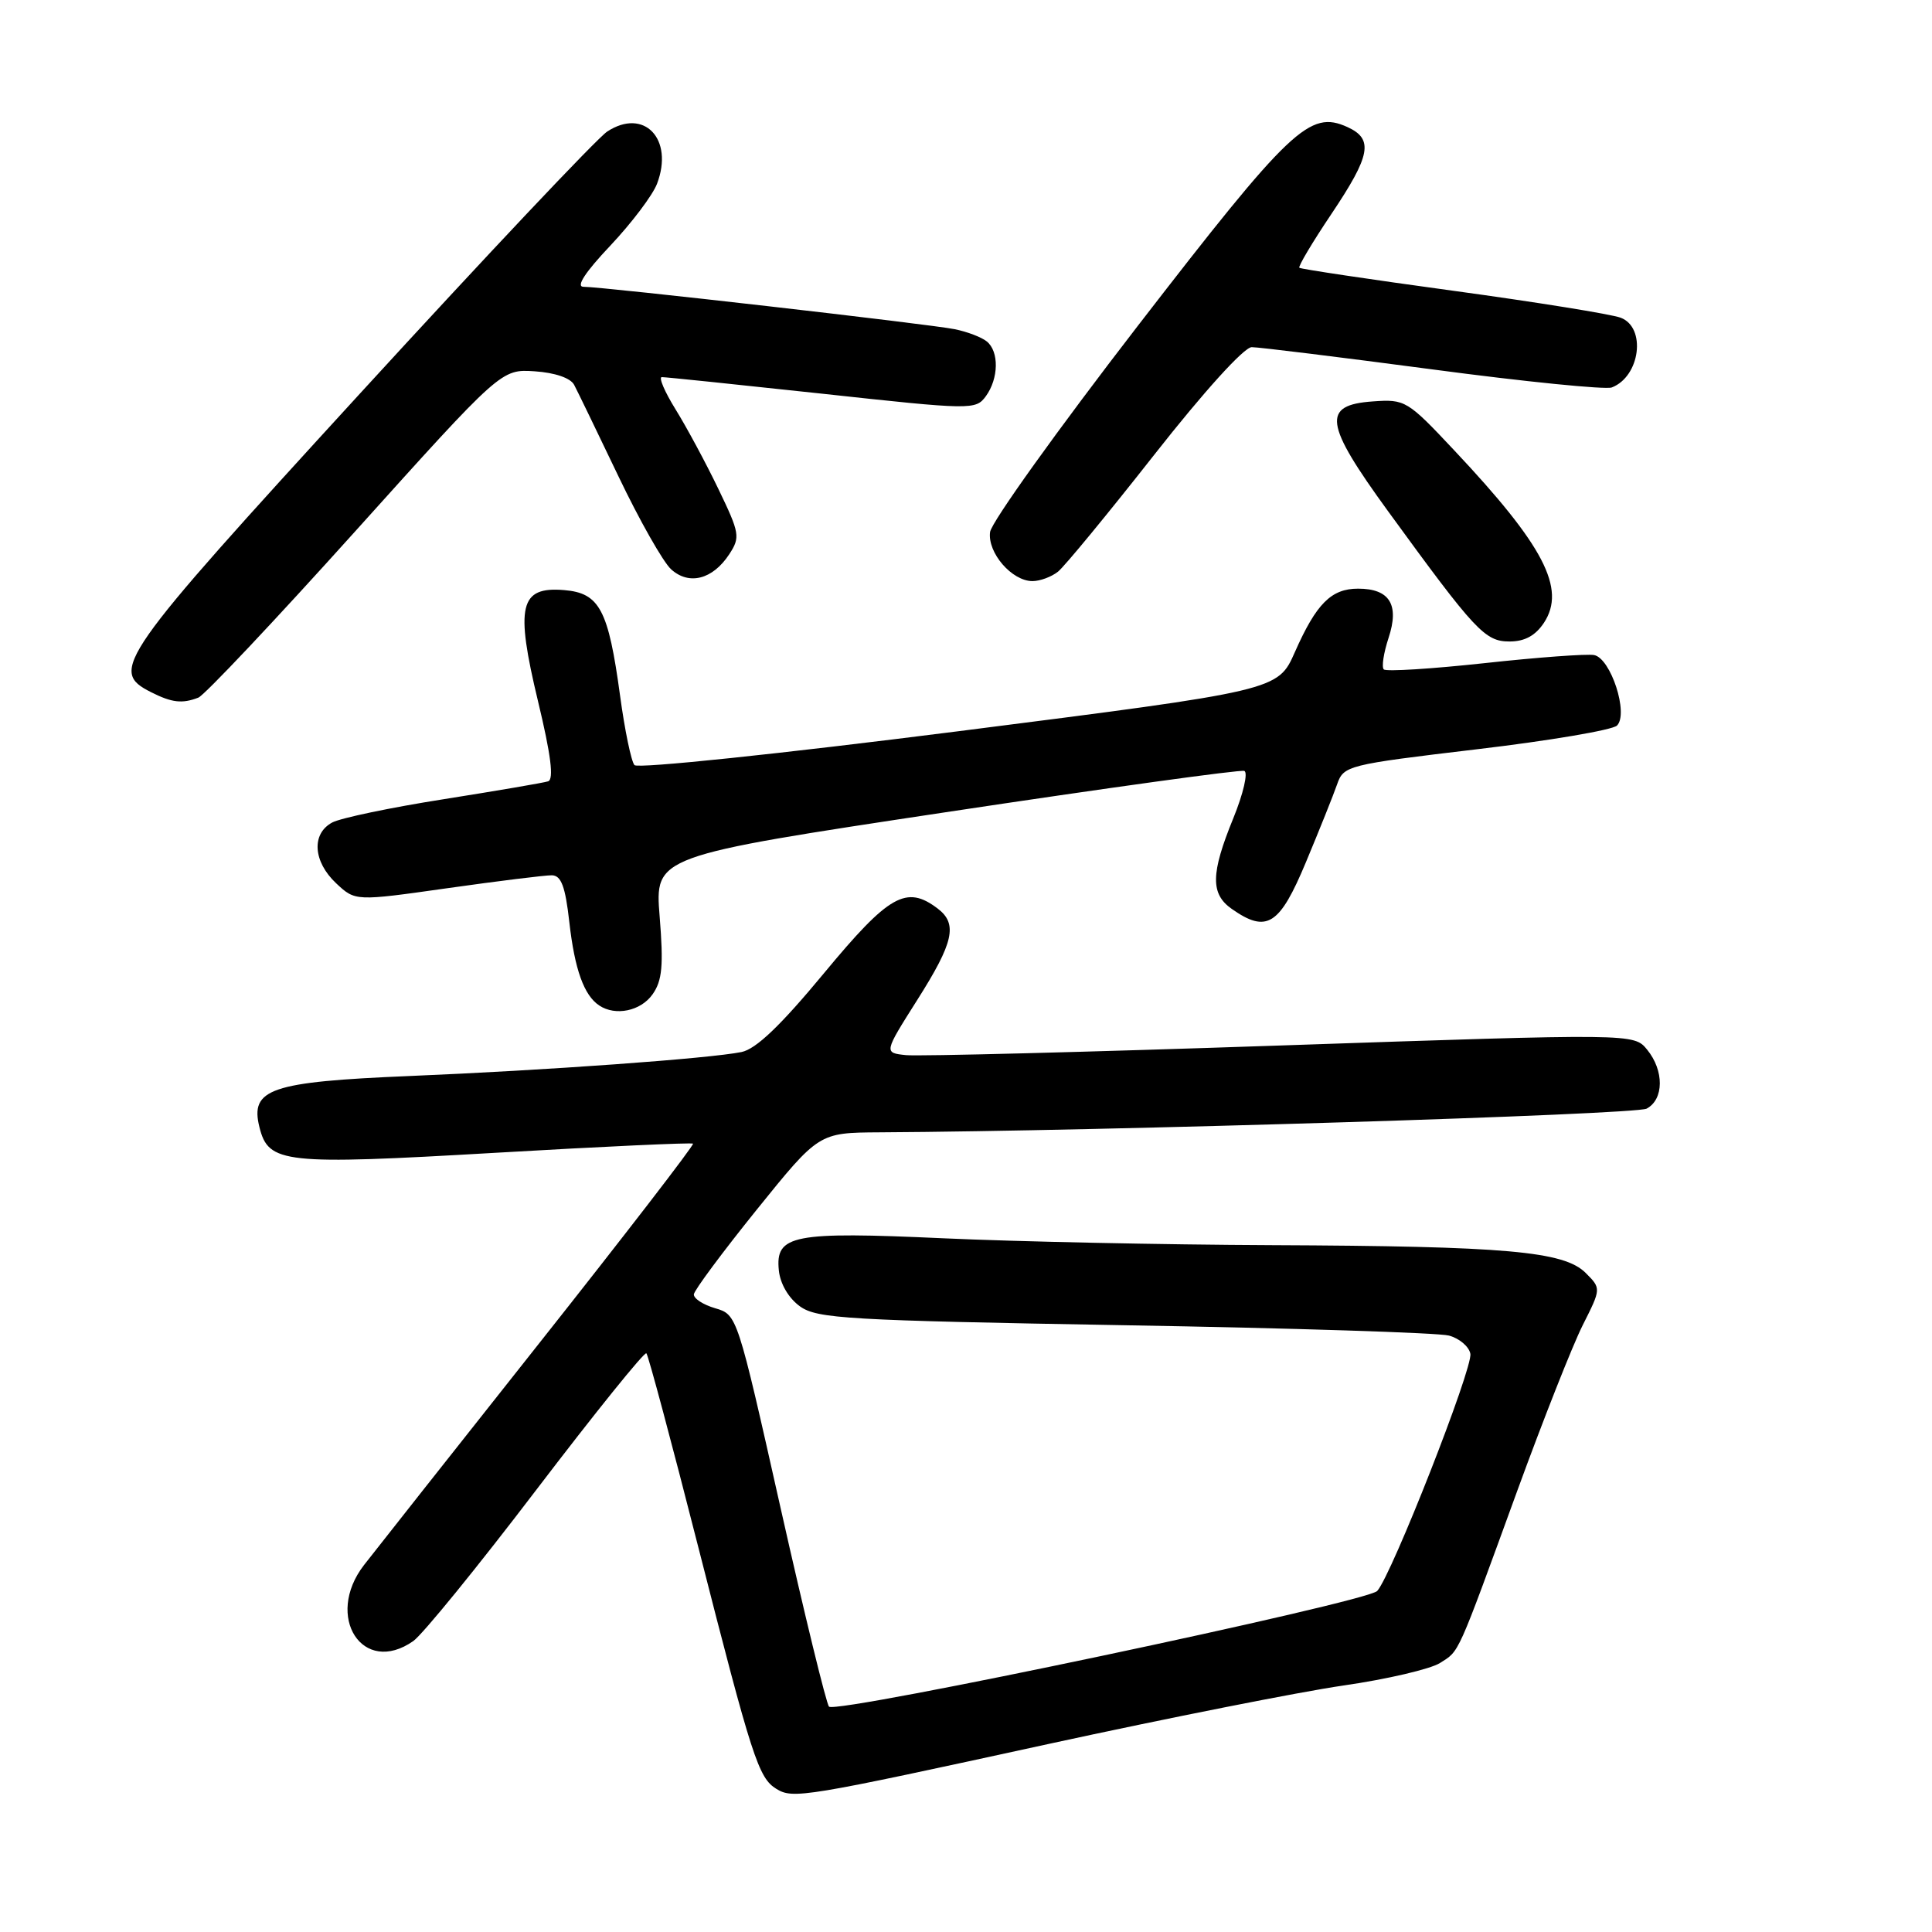 <?xml version="1.0" encoding="UTF-8" standalone="no"?>
<!DOCTYPE svg PUBLIC "-//W3C//DTD SVG 1.1//EN" "http://www.w3.org/Graphics/SVG/1.1/DTD/svg11.dtd" >
<svg xmlns="http://www.w3.org/2000/svg" xmlns:xlink="http://www.w3.org/1999/xlink" version="1.1" viewBox="0 0 256 256">
 <g >
 <path fill="currentColor"
d=" M 139.00 231.07 C 154.68 227.66 172.22 224.18 178.00 223.34 C 183.78 222.51 189.53 221.16 190.80 220.36 C 193.43 218.68 192.95 219.76 201.06 197.50 C 204.47 188.15 208.36 178.30 209.71 175.61 C 212.17 170.73 212.17 170.73 210.11 168.67 C 207.24 165.80 199.60 165.12 168.50 164.99 C 154.20 164.93 134.62 164.52 125.00 164.08 C 105.03 163.17 102.72 163.62 103.20 168.33 C 103.38 170.12 104.50 172.02 106.00 173.10 C 108.27 174.73 112.28 174.96 148.99 175.60 C 171.26 175.98 190.61 176.60 191.99 176.97 C 193.37 177.34 194.65 178.42 194.83 179.38 C 195.19 181.24 184.43 208.65 182.49 210.81 C 181.16 212.29 110.85 227.13 109.85 226.14 C 109.50 225.79 106.61 213.96 103.44 199.85 C 97.69 174.25 97.68 174.20 94.77 173.35 C 93.16 172.88 91.89 172.05 91.94 171.50 C 92.00 170.95 95.74 165.91 100.27 160.29 C 108.50 150.09 108.50 150.09 116.51 150.04 C 146.23 149.88 216.69 147.70 218.19 146.90 C 220.49 145.67 220.52 141.86 218.25 139.08 C 216.50 136.94 216.50 136.94 169.74 138.53 C 144.02 139.41 121.66 139.98 120.04 139.81 C 117.11 139.50 117.11 139.50 121.54 132.50 C 126.38 124.87 126.92 122.42 124.25 120.39 C 120.10 117.24 117.81 118.54 109.21 128.92 C 103.44 135.89 100.18 139.01 98.25 139.40 C 94.02 140.26 72.31 141.83 54.20 142.58 C 35.83 143.35 33.10 144.28 34.38 149.37 C 35.58 154.17 37.56 154.38 65.67 152.75 C 79.88 151.92 91.65 151.38 91.83 151.54 C 92.01 151.70 82.78 163.68 71.31 178.16 C 59.84 192.65 49.45 205.80 48.23 207.38 C 42.95 214.22 48.08 222.13 54.76 217.45 C 55.97 216.61 63.32 207.58 71.08 197.39 C 78.85 187.20 85.40 179.07 85.65 179.32 C 85.90 179.57 89.01 191.18 92.56 205.13 C 99.66 232.98 100.50 235.58 102.88 237.04 C 105.09 238.39 106.50 238.16 139.00 231.07 Z  M 86.47 131.75 C 87.75 129.94 87.93 127.94 87.41 121.47 C 86.76 113.44 86.76 113.44 125.34 107.62 C 146.55 104.42 164.35 101.96 164.87 102.15 C 165.40 102.34 164.75 105.16 163.42 108.42 C 160.42 115.76 160.38 118.45 163.22 120.44 C 167.86 123.69 169.55 122.62 173.04 114.25 C 174.82 109.99 176.68 105.35 177.17 103.94 C 178.04 101.44 178.48 101.33 195.63 99.29 C 205.29 98.15 213.67 96.73 214.26 96.14 C 215.83 94.57 213.44 87.23 211.23 86.80 C 210.28 86.62 203.75 87.10 196.71 87.87 C 189.68 88.63 183.68 89.01 183.36 88.70 C 183.05 88.39 183.34 86.51 183.99 84.53 C 185.45 80.12 184.14 78.00 179.95 78.00 C 176.40 78.00 174.42 79.98 171.58 86.40 C 169.33 91.50 169.33 91.50 127.09 96.88 C 103.24 99.91 84.51 101.87 84.07 101.38 C 83.64 100.89 82.78 96.75 82.16 92.16 C 80.61 80.78 79.45 78.58 74.75 78.19 C 68.86 77.70 68.25 80.28 71.29 92.92 C 73.00 100.02 73.41 103.27 72.63 103.53 C 72.01 103.73 65.78 104.79 58.78 105.90 C 51.78 107.00 45.15 108.39 44.03 108.98 C 41.24 110.47 41.48 114.16 44.54 117.04 C 47.08 119.42 47.08 119.42 59.29 117.69 C 66.00 116.74 72.23 115.97 73.12 115.98 C 74.36 116.00 74.91 117.45 75.44 122.20 C 76.15 128.46 77.38 131.89 79.40 133.23 C 81.55 134.67 84.91 133.97 86.47 131.75 Z  M 26.28 92.44 C 27.08 92.14 36.43 82.22 47.07 70.40 C 66.41 48.91 66.41 48.91 70.85 49.20 C 73.54 49.38 75.61 50.09 76.08 51.00 C 76.52 51.83 79.15 57.27 81.94 63.10 C 84.72 68.92 87.87 74.48 88.93 75.44 C 91.31 77.59 94.44 76.78 96.63 73.44 C 98.11 71.18 98.02 70.66 95.18 64.77 C 93.52 61.32 90.97 56.59 89.52 54.25 C 88.07 51.91 87.25 49.99 87.69 49.97 C 88.14 49.96 97.67 50.95 108.88 52.16 C 128.79 54.33 129.28 54.33 130.63 52.50 C 132.34 50.15 132.40 46.57 130.75 45.24 C 130.06 44.68 128.15 43.95 126.50 43.62 C 123.24 42.95 79.91 38.00 77.31 38.00 C 76.28 38.00 77.54 36.07 80.86 32.56 C 83.69 29.56 86.48 25.87 87.06 24.35 C 89.32 18.41 85.34 14.24 80.46 17.43 C 79.12 18.31 64.41 33.90 47.76 52.08 C 15.57 87.24 14.42 88.88 20.00 91.71 C 22.77 93.11 24.14 93.27 26.28 92.44 Z  M 204.59 82.51 C 207.54 78.00 204.56 72.28 192.71 59.69 C 186.48 53.05 186.19 52.88 181.90 53.19 C 175.12 53.67 175.45 56.09 183.94 67.76 C 195.52 83.67 196.76 85.00 200.03 85.00 C 202.04 85.00 203.46 84.22 204.59 82.51 Z  M 140.19 75.75 C 141.05 75.06 146.79 68.09 152.95 60.25 C 159.55 51.85 164.85 46.00 165.86 46.00 C 166.80 46.00 177.58 47.33 189.82 48.95 C 202.06 50.58 212.75 51.65 213.57 51.34 C 217.34 49.89 218.17 43.39 214.75 42.10 C 213.51 41.63 203.50 40.02 192.50 38.52 C 181.50 37.02 172.35 35.65 172.17 35.48 C 171.99 35.31 173.90 32.10 176.42 28.35 C 181.63 20.58 182.03 18.43 178.55 16.84 C 173.53 14.56 171.07 16.89 150.77 43.17 C 140.17 56.90 131.36 69.19 131.19 70.50 C 130.83 73.24 134.08 77.00 136.81 77.00 C 137.80 77.00 139.32 76.44 140.19 75.75 Z "/>
</g>
</svg>
